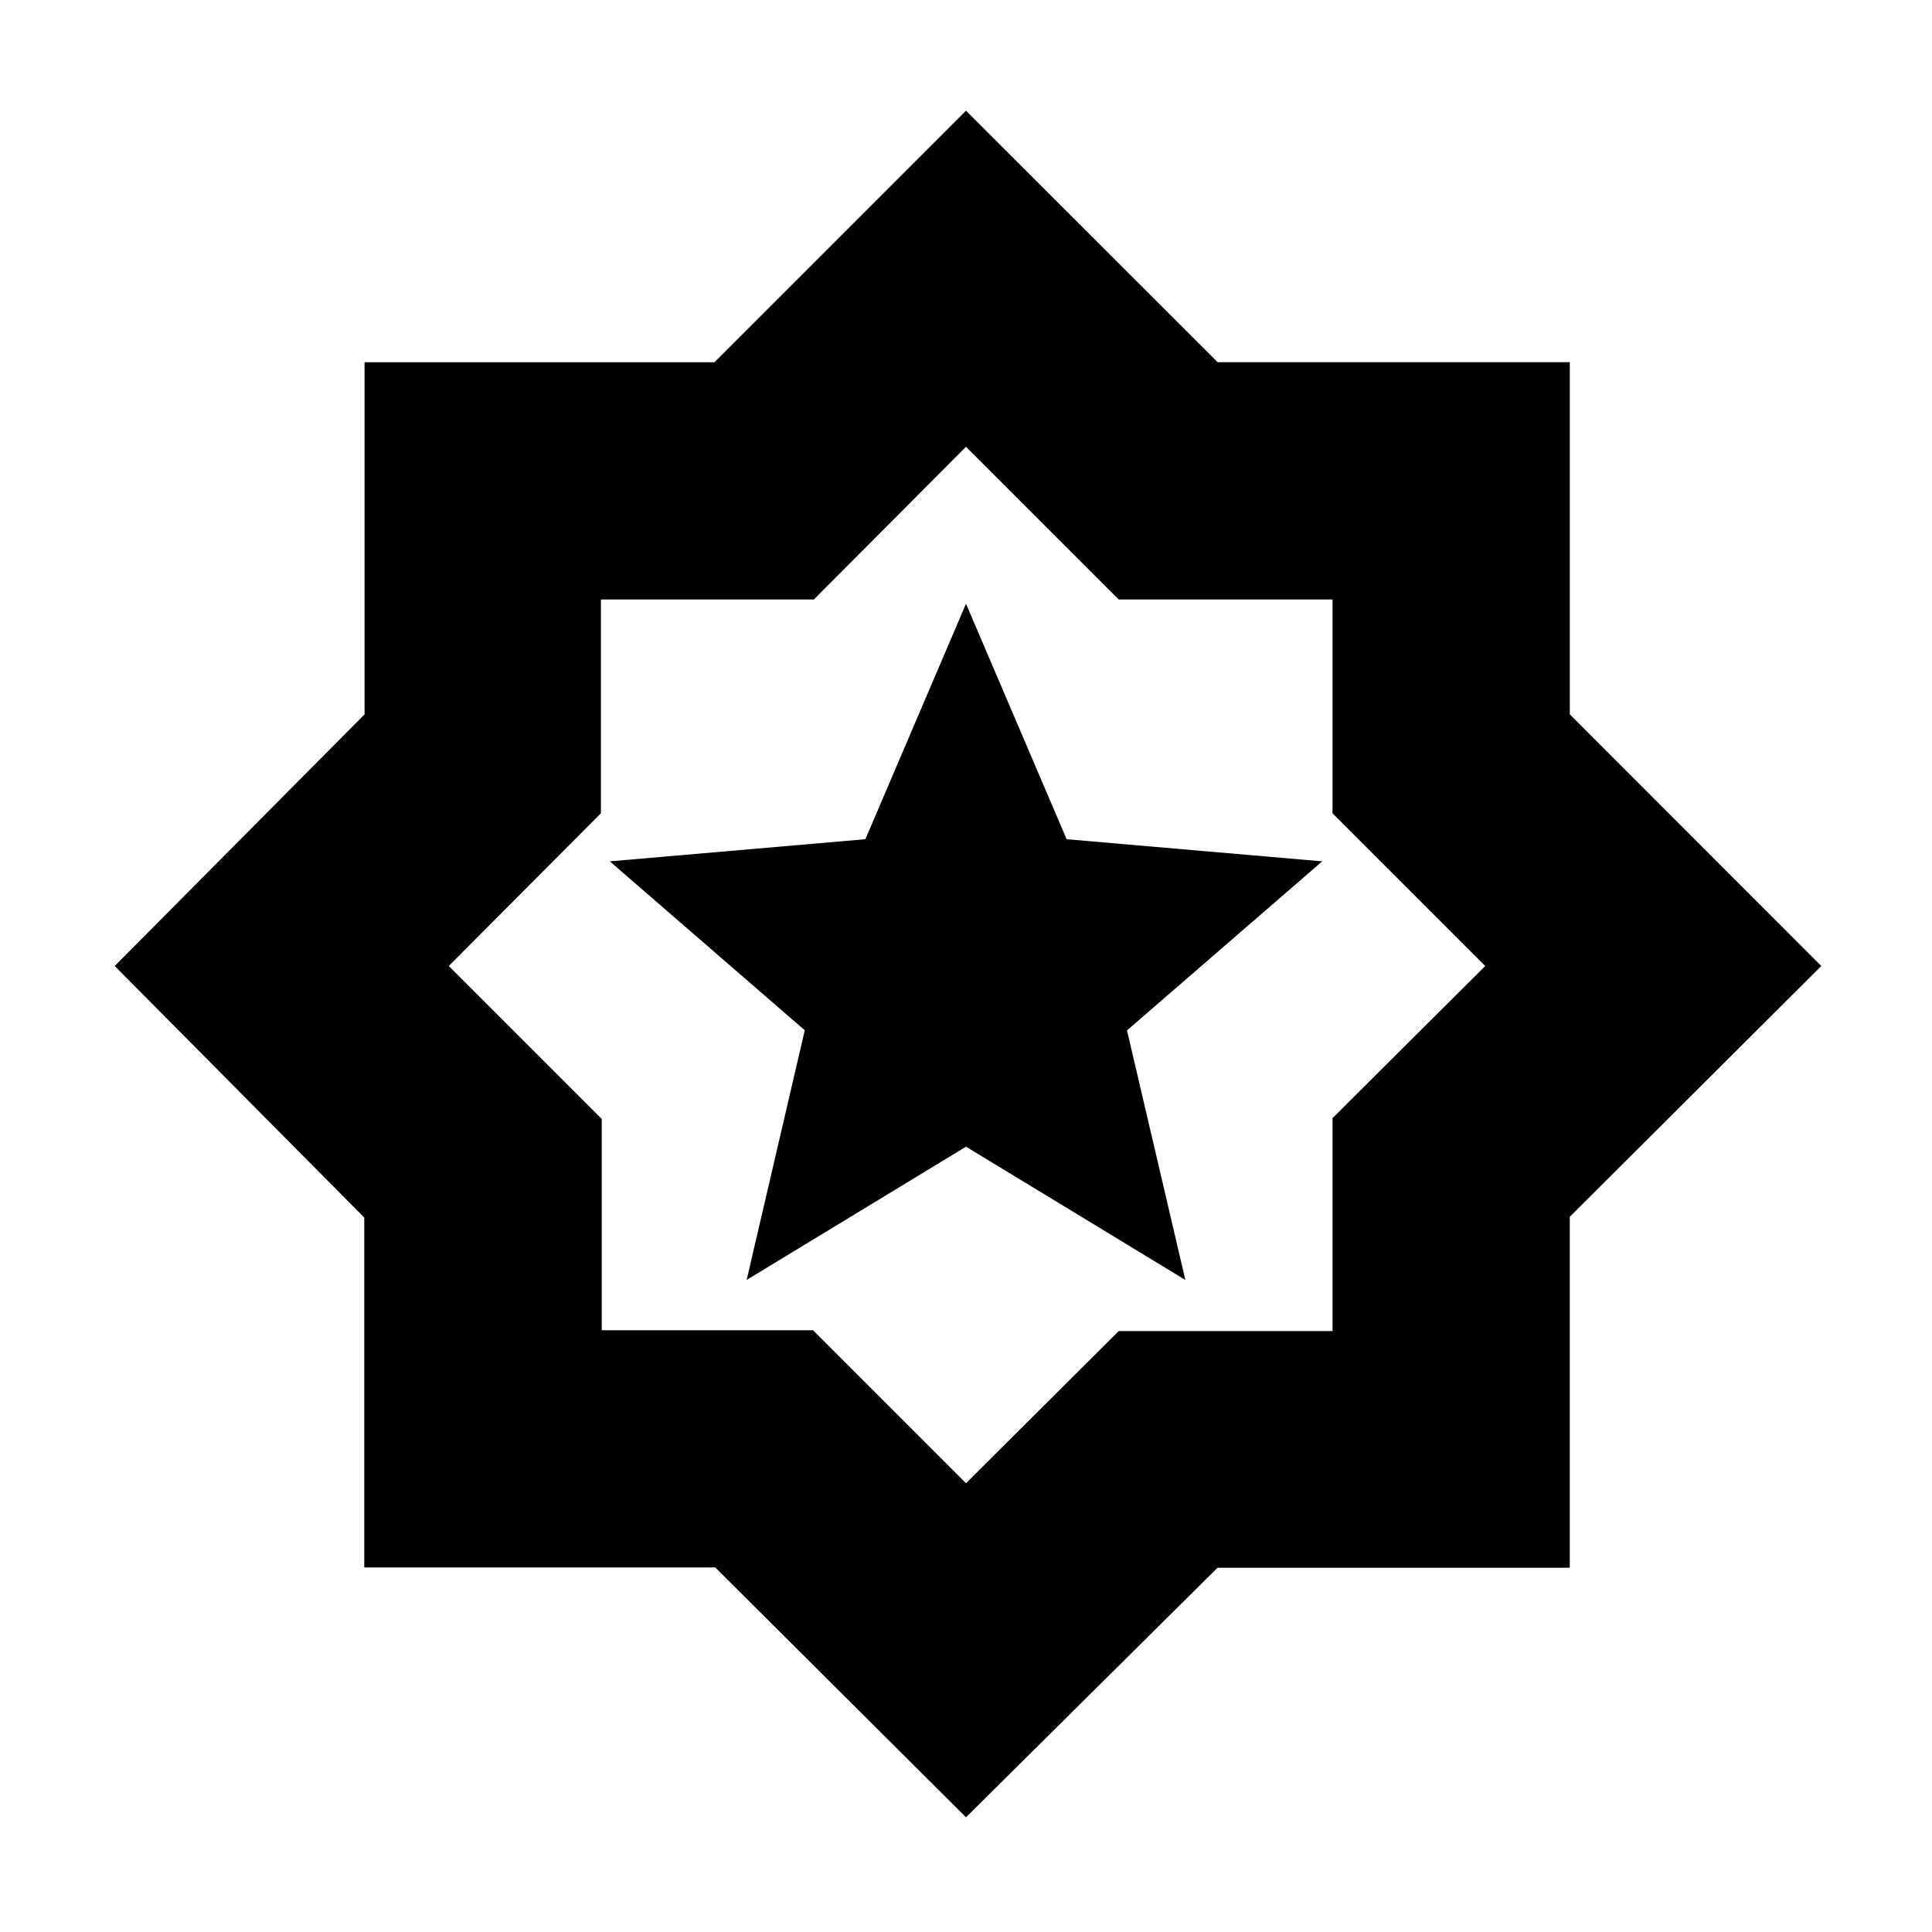 <svg xmlns="http://www.w3.org/2000/svg" height="20" viewBox="0 -960 960 960" width="20"><path d="M480-57 355.394-181.151H181V-355L57-480l124.151-125.025V-780H355l125-125 125.04 124.965h174.995v174.995L905-480 780.019-355.394V-181H605L480-57Zm1-425Zm-1 259 75.882-75.588h106.236v-105.824L738-480l-75.882-75.882v-106.236H555.882L480-738l-75.588 75.882H298.588v106.236L223-480l76 76v105h105l76 76ZM371.007-324l108.996-66.224L589-324l-29-124 97-84-127-11-50-117-50 117-127 11 96.886 83.946L371.007-324Z"/></svg>